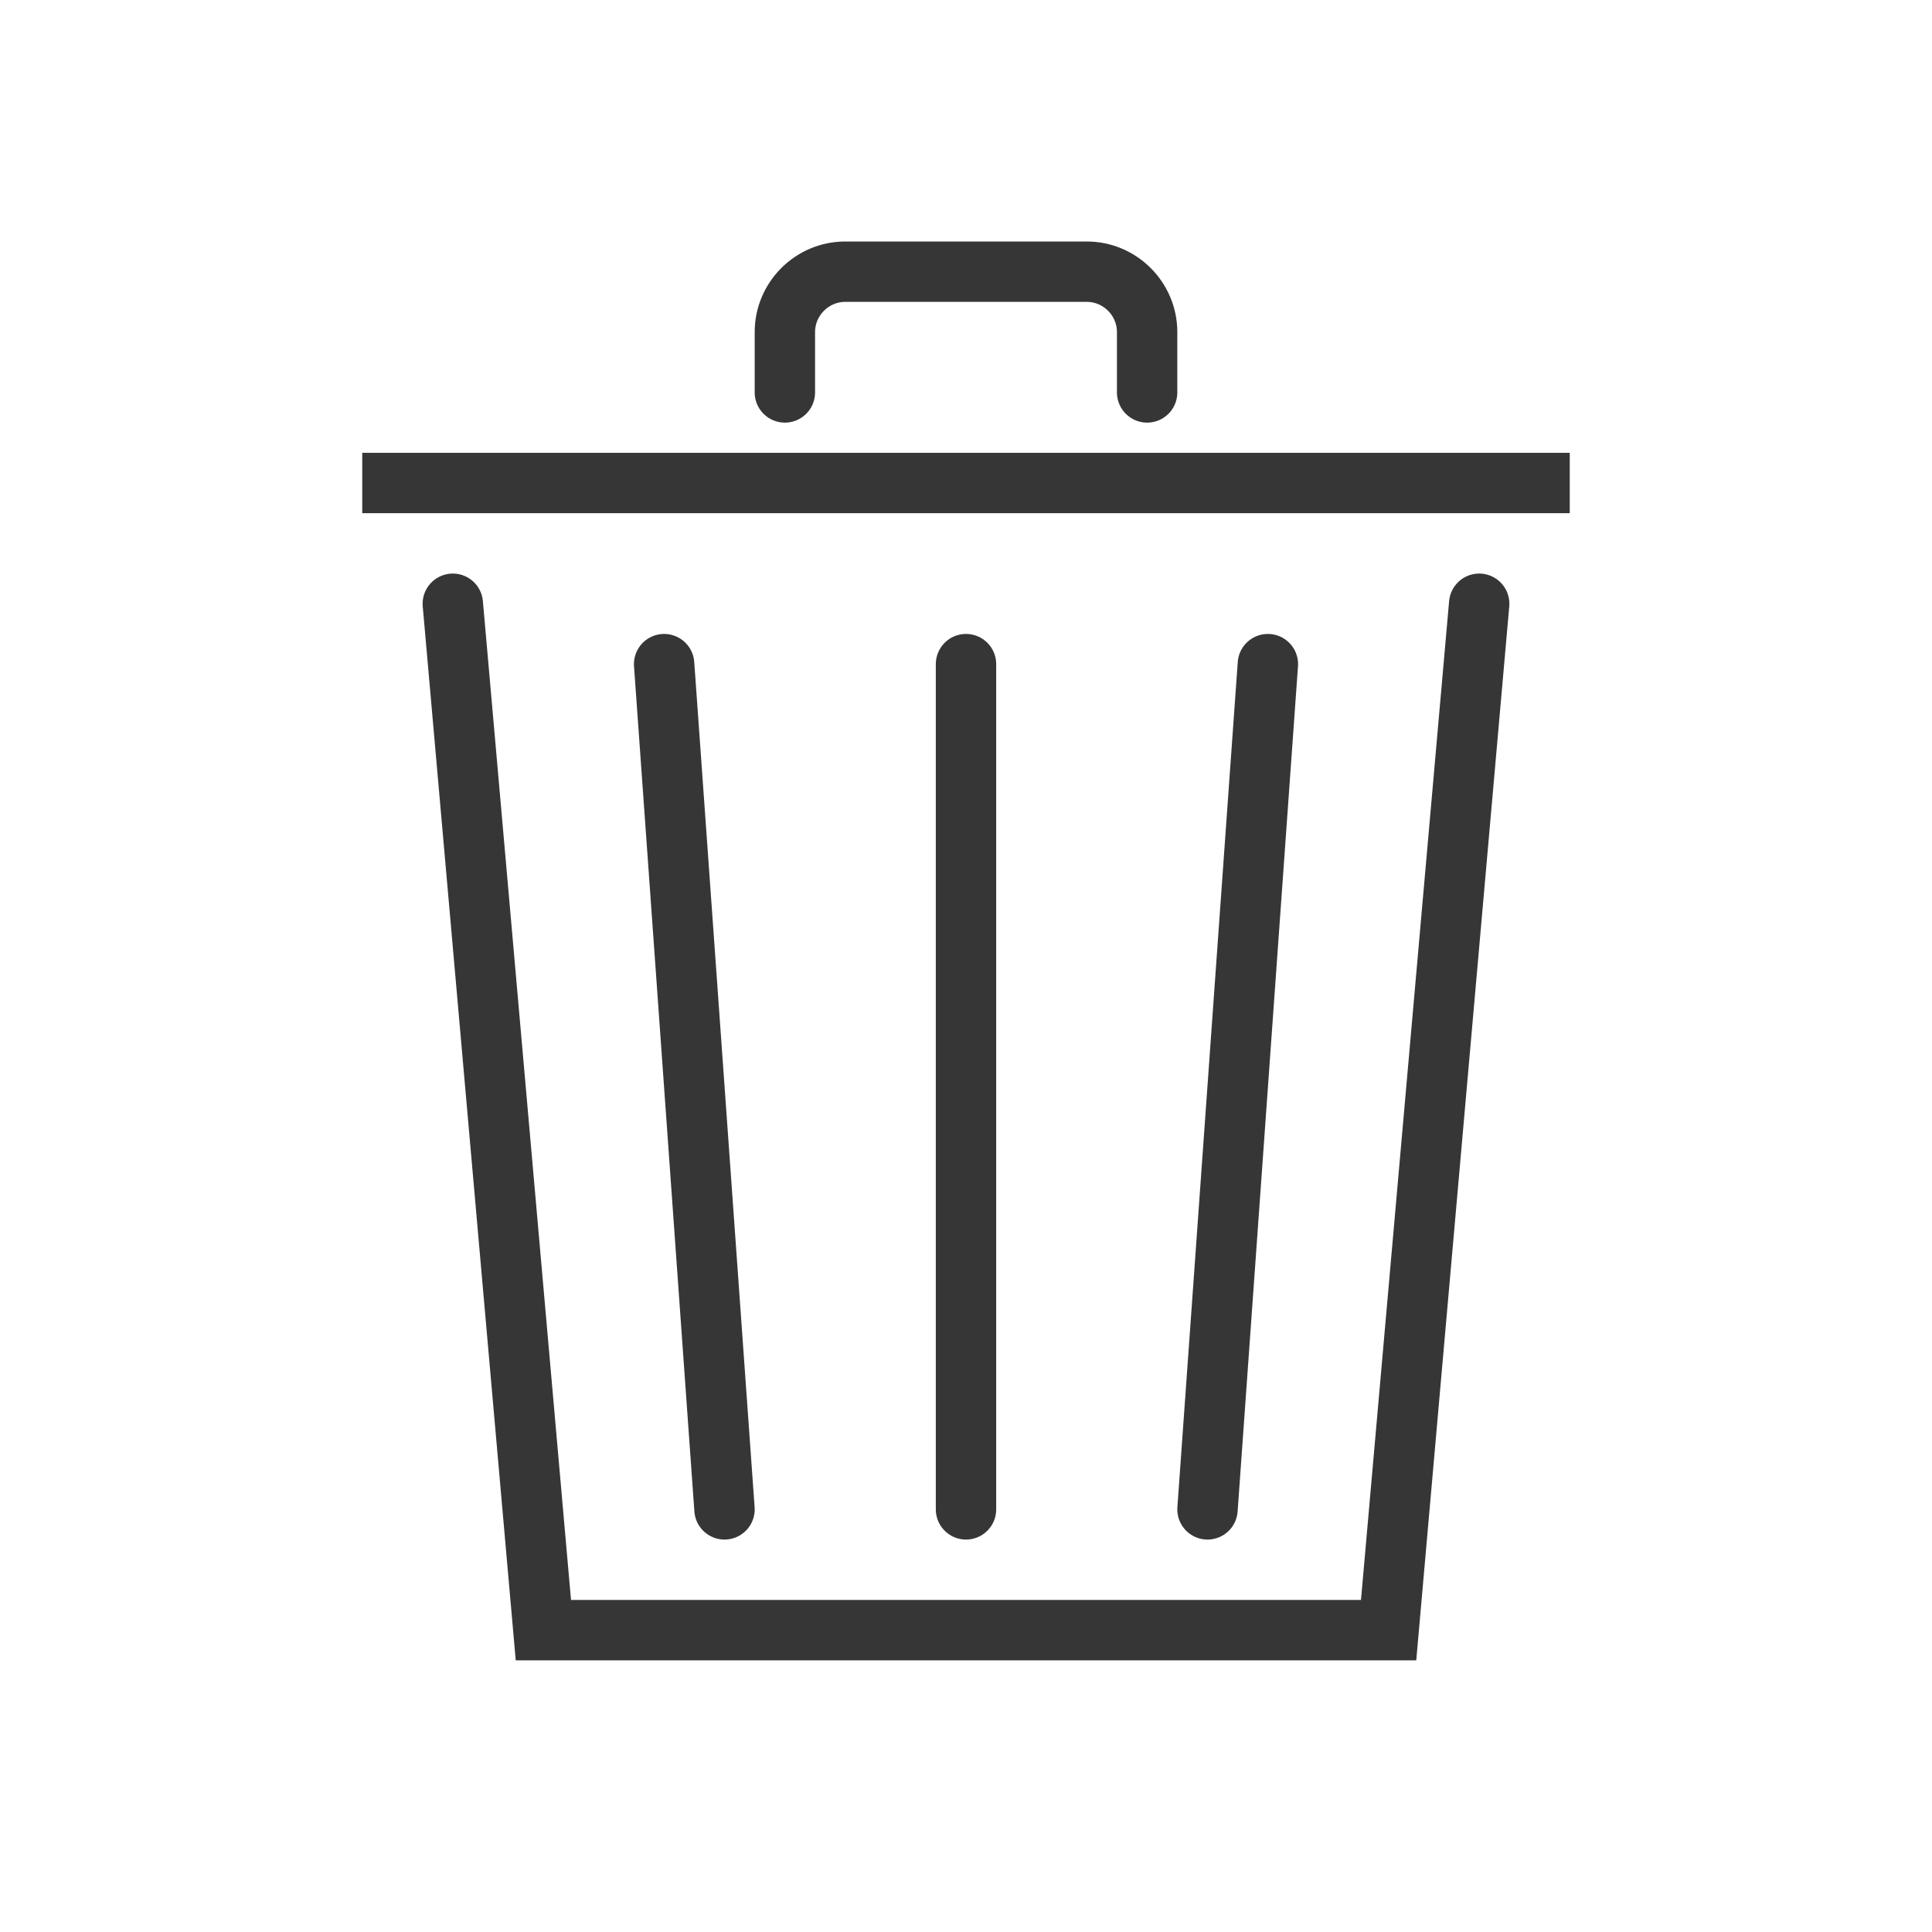 <?xml version="1.0" encoding="utf-8"?>
<!-- Generator: Adobe Illustrator 18.1.1, SVG Export Plug-In . SVG Version: 6.00 Build 0)  -->
<svg version="1.1" xmlns="http://www.w3.org/2000/svg" xmlns:xlink="http://www.w3.org/1999/xlink" x="0px" y="0px"
	 viewBox="0 0 64 64" enable-background="new 0 0 64 64" xml:space="preserve">
<g id="Layer_2" display="none">
	<rect x="-171" y="-401.5" display="inline" fill="#84C9F3" stroke="#000000" stroke-miterlimit="10" width="485" height="560"/>
</g>
<g id="Layer_1">
	<g>
		
			<line fill="none" stroke="#363636" stroke-width="2" stroke-linecap="square" stroke-miterlimit="10" x1="13" y1="16" x2="51" y2="16"/>
		<polyline fill="none" stroke="#363636" stroke-width="2" stroke-linecap="round" stroke-miterlimit="10" points="15,20 18,54 
			46,54 49,20 		"/>
		<path fill="none" stroke="#363636" stroke-width="2" stroke-linecap="round" stroke-miterlimit="10" d="M26,13v-2c0-1.1,0.9-2,2-2
			h8c1.1,0,2,0.9,2,2v2"/>
		
			<line fill="none" stroke="#363636" stroke-width="2" stroke-linecap="round" stroke-miterlimit="10" x1="22" y1="22" x2="24" y2="50"/>
		
			<line fill="none" stroke="#363636" stroke-width="2" stroke-linecap="round" stroke-miterlimit="10" x1="42" y1="22" x2="40" y2="50"/>
		
			<line fill="none" stroke="#363636" stroke-width="2" stroke-linecap="round" stroke-miterlimit="10" x1="32" y1="22" x2="32" y2="50"/>
		<rect fill="none" width="64" height="64"/>
	</g>
</g>
</svg>
